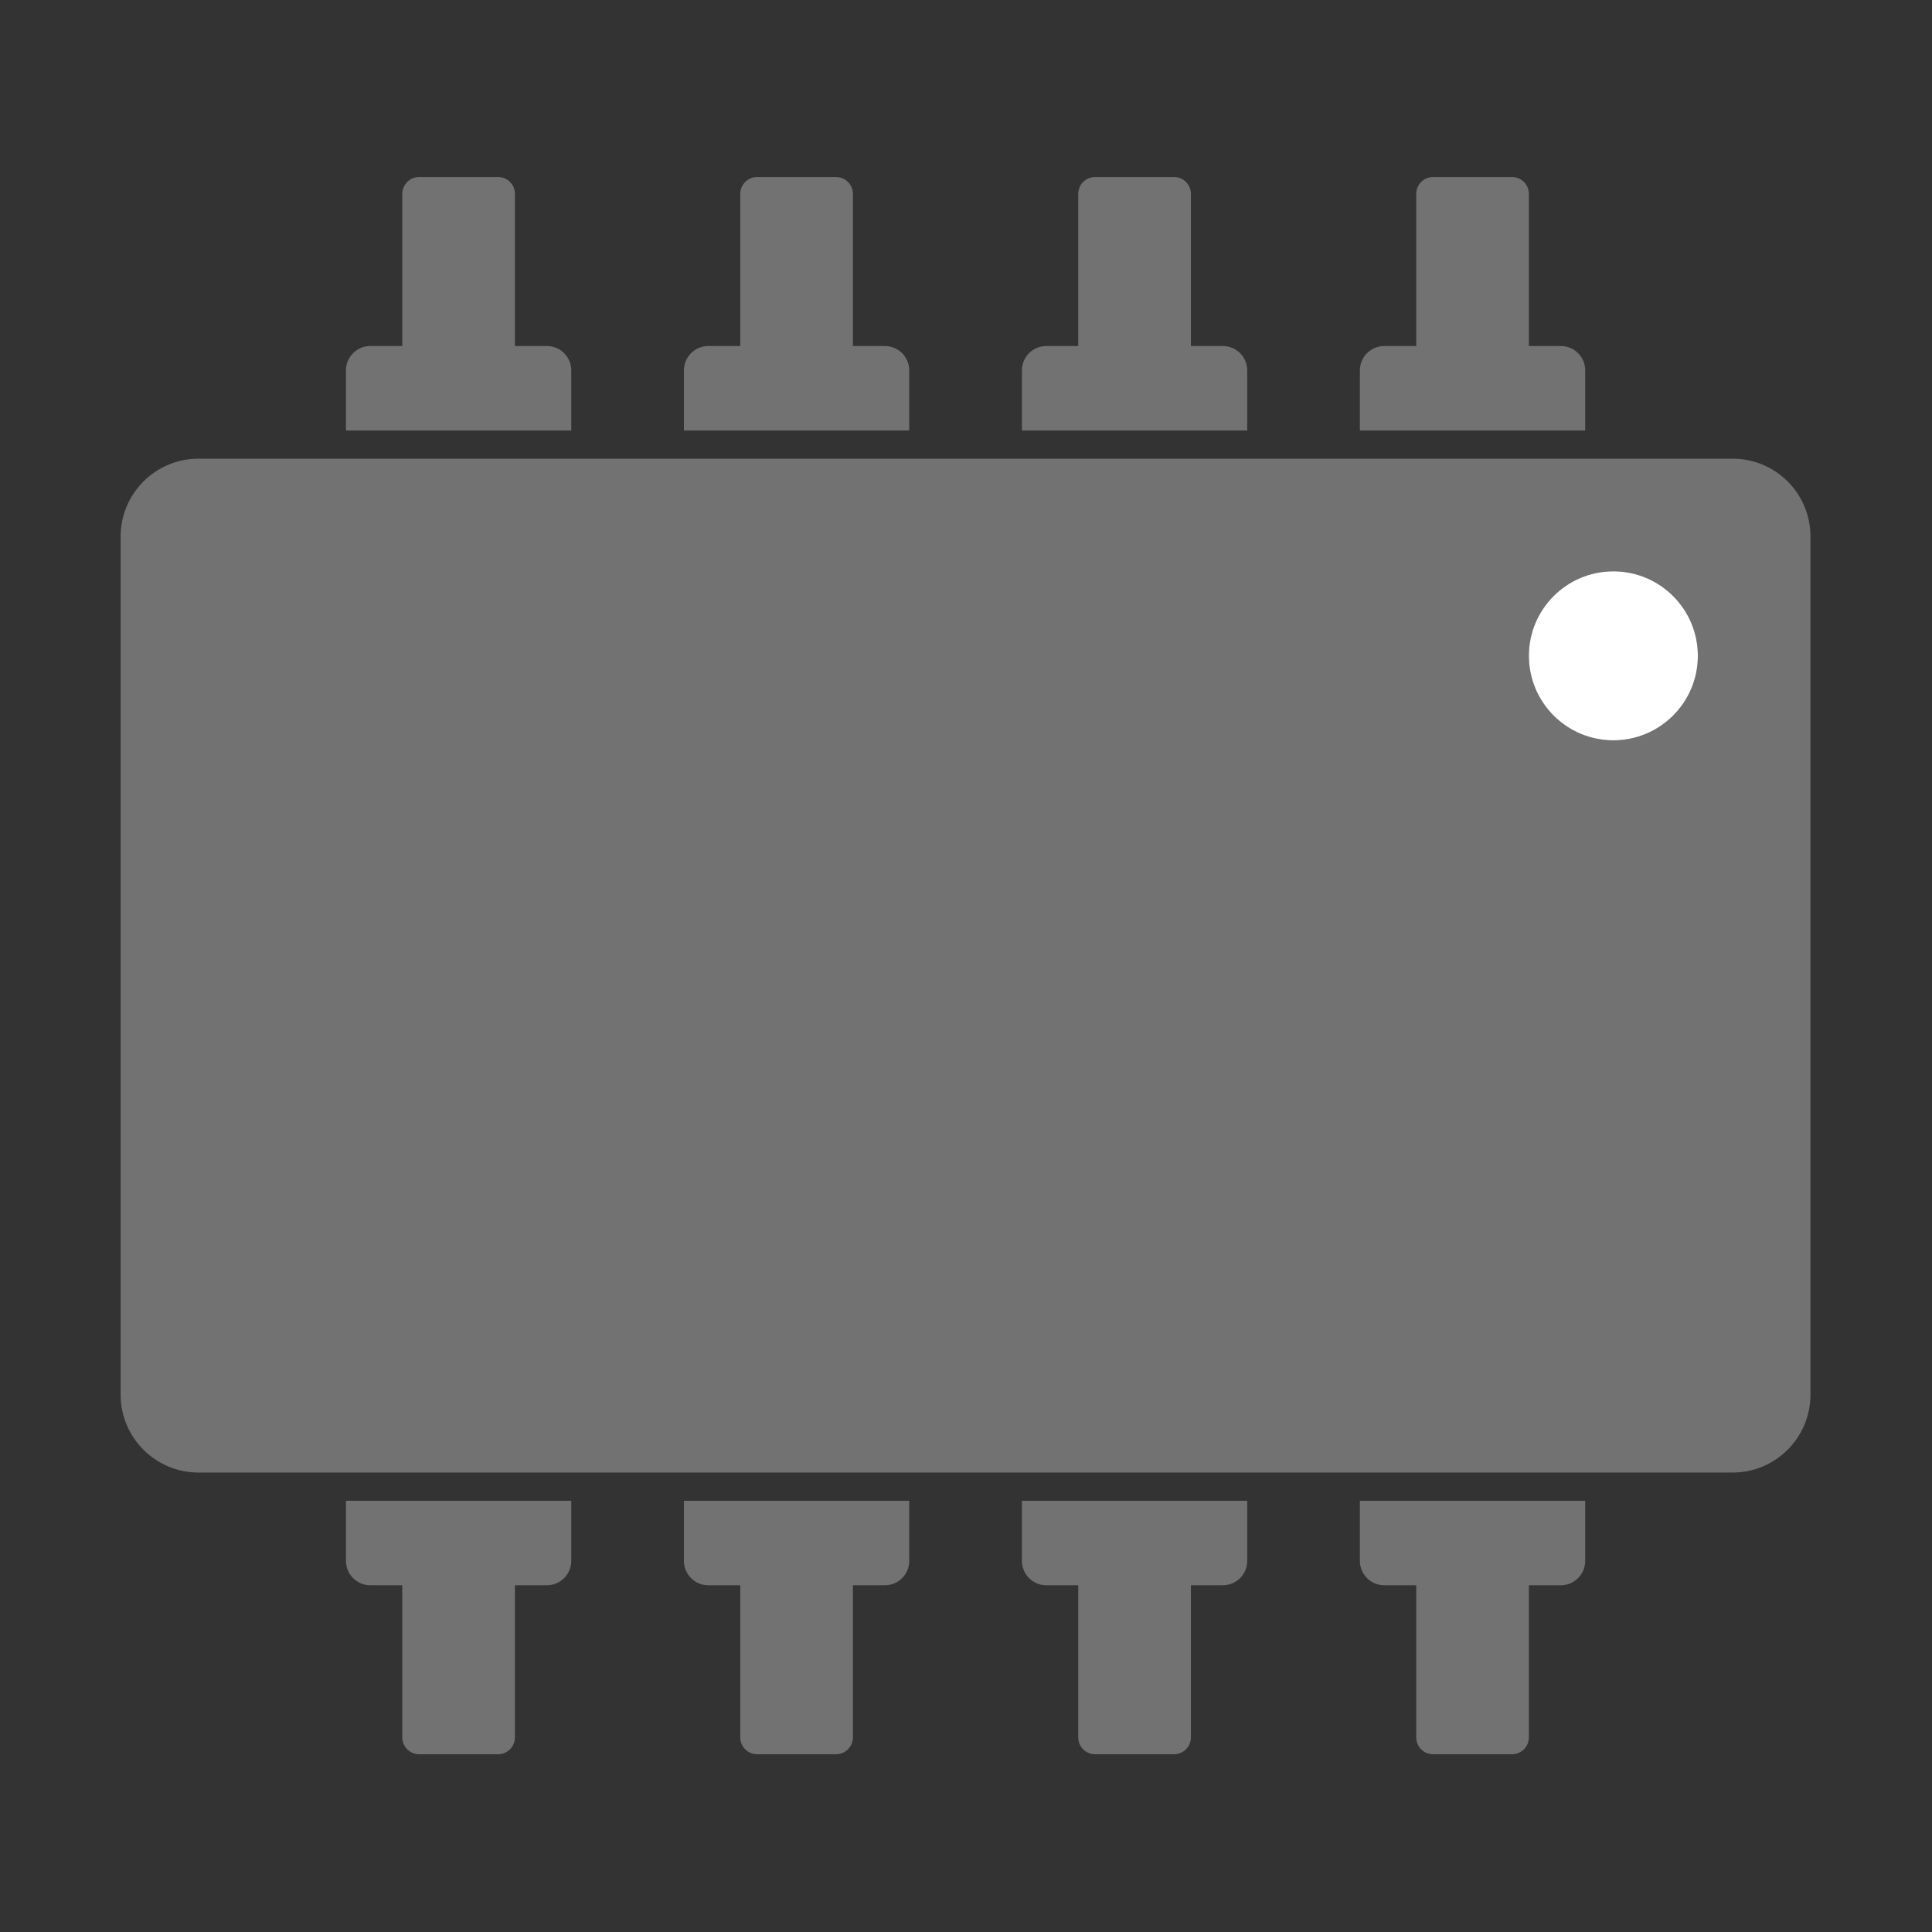 ﻿<?xml version='1.0' encoding='UTF-8'?>
<svg viewBox="-2 -2.935 32 32" xmlns="http://www.w3.org/2000/svg" xmlns:xlink="http://www.w3.org/1999/xlink">
  <rect x="-2" y="-2.935" width="32" height="32" fill="#333333" stroke="none"/>
  <g id="Layer_1" transform="translate(-0.935, -1.869)">
    <g transform="matrix(0.933, 0, 0, 0.933, 0, 0)">
      <g transform="matrix(1, 0, 0, 1, 0, 0)">
        <g id="icon">
          <path d="M29.617, 7L2.383, 7C1.619, 7 1, 7.619 1, 8.383L1, 23.616C1, 24.38 1.619, 24.999 2.383, 24.999L29.616, 24.999C30.38, 24.999 30.999, 24.38 30.999, 23.616L30.999, 8.383C31, 7.619 30.381, 7 29.617, 7zM27.5, 12C26.672, 12 26, 11.328 26, 10.5C26, 9.672 26.672, 9 27.5, 9C28.328, 9 29, 9.672 29, 10.5C29, 11.328 28.328, 12 27.5, 12z" fill="#727272" fill-opacity="1" class="Black" />
        </g>
      </g>
    </g>
  </g>
  <g id="Layer_1" transform="translate(-0.935, -1.869)">
    <g transform="matrix(0.933, 0, 0, 0.933, 0, 0)">
      <g transform="matrix(1, 0, 0, 1, 0, 0)">
        <g id="icon">
          <circle cx="27.5" cy="10.5" r="1.5" fill="#FFFFFF" fill-opacity="1" class="White" />
        </g>
      </g>
    </g>
  </g>
  <g id="Layer_1" transform="translate(-0.935, -1.869)">
    <g transform="matrix(0.933, 0, 0, 0.933, 0, 0)">
      <g transform="matrix(1, 0, 0, 1, 0, 0)">
        <g id="icon">
          <path d="M9, 5.433L9, 6.5L5, 6.5L5, 5.433C5, 5.194 5.194, 5 5.433, 5L6, 5L6, 2.3C6, 2.134 6.134, 2 6.3, 2L7.7, 2C7.866, 2 8, 2.134 8, 2.3L8, 5L8.567, 5C8.806, 5 9, 5.194 9, 5.433zM15, 5.433L15, 6.5L11, 6.5L11, 5.433C11, 5.194 11.194, 5 11.433, 5L12, 5L12, 2.3C12, 2.134 12.134, 2 12.3, 2L13.7, 2C13.866, 2 14, 2.134 14, 2.3L14, 5L14.567, 5C14.806, 5 15, 5.194 15, 5.433zM21, 5.433L21, 6.5L17, 6.5L17, 5.433C17, 5.194 17.194, 5 17.433, 5L18, 5L18, 2.3C18, 2.134 18.134, 2 18.3, 2L19.7, 2C19.866, 2 20, 2.134 20, 2.3L20, 5L20.567, 5C20.806, 5 21, 5.194 21, 5.433zM27, 5.433L27, 6.5L23, 6.5L23, 5.433C23, 5.194 23.194, 5 23.433, 5L24, 5L24, 2.3C24, 2.134 24.134, 2 24.3, 2L25.7, 2C25.866, 2 26, 2.134 26, 2.3L26, 5L26.567, 5C26.806, 5 27, 5.194 27, 5.433zM8.567, 27L8, 27L8, 29.7C8, 29.866 7.866, 30 7.7, 30L6.3, 30C6.134, 30 6, 29.866 6, 29.7L6, 27L5.433, 27C5.194, 27 5, 26.806 5, 26.567L5, 25.5L9, 25.5L9, 26.567C9, 26.806 8.806, 27 8.567, 27zM14.567, 27L14, 27L14, 29.7C14, 29.866 13.866, 30 13.7, 30L12.3, 30C12.134, 30 12, 29.866 12, 29.7L12, 27L11.433, 27C11.194, 27 11, 26.806 11, 26.567L11, 25.5L15, 25.5L15, 26.567C15, 26.806 14.806, 27 14.567, 27zM20.567, 27L20, 27L20, 29.7C20, 29.866 19.866, 30 19.7, 30L18.3, 30C18.134, 30 18, 29.866 18, 29.7L18, 27L17.433, 27C17.194, 27 17, 26.806 17, 26.567L17, 25.5L21, 25.5L21, 26.567C21, 26.806 20.806, 27 20.567, 27zM26.567, 27L26, 27L26, 29.7C26, 29.866 25.866, 30 25.7, 30L24.3, 30C24.134, 30 24, 29.866 24, 29.7L24, 27L23.433, 27C23.194, 27 23, 26.806 23, 26.567L23, 25.5L27, 25.5L27, 26.567C27, 26.806 26.806, 27 26.567, 27z" fill="#727272" fill-opacity="1" class="Black" />
        </g>
      </g>
    </g>
  </g>
</svg>